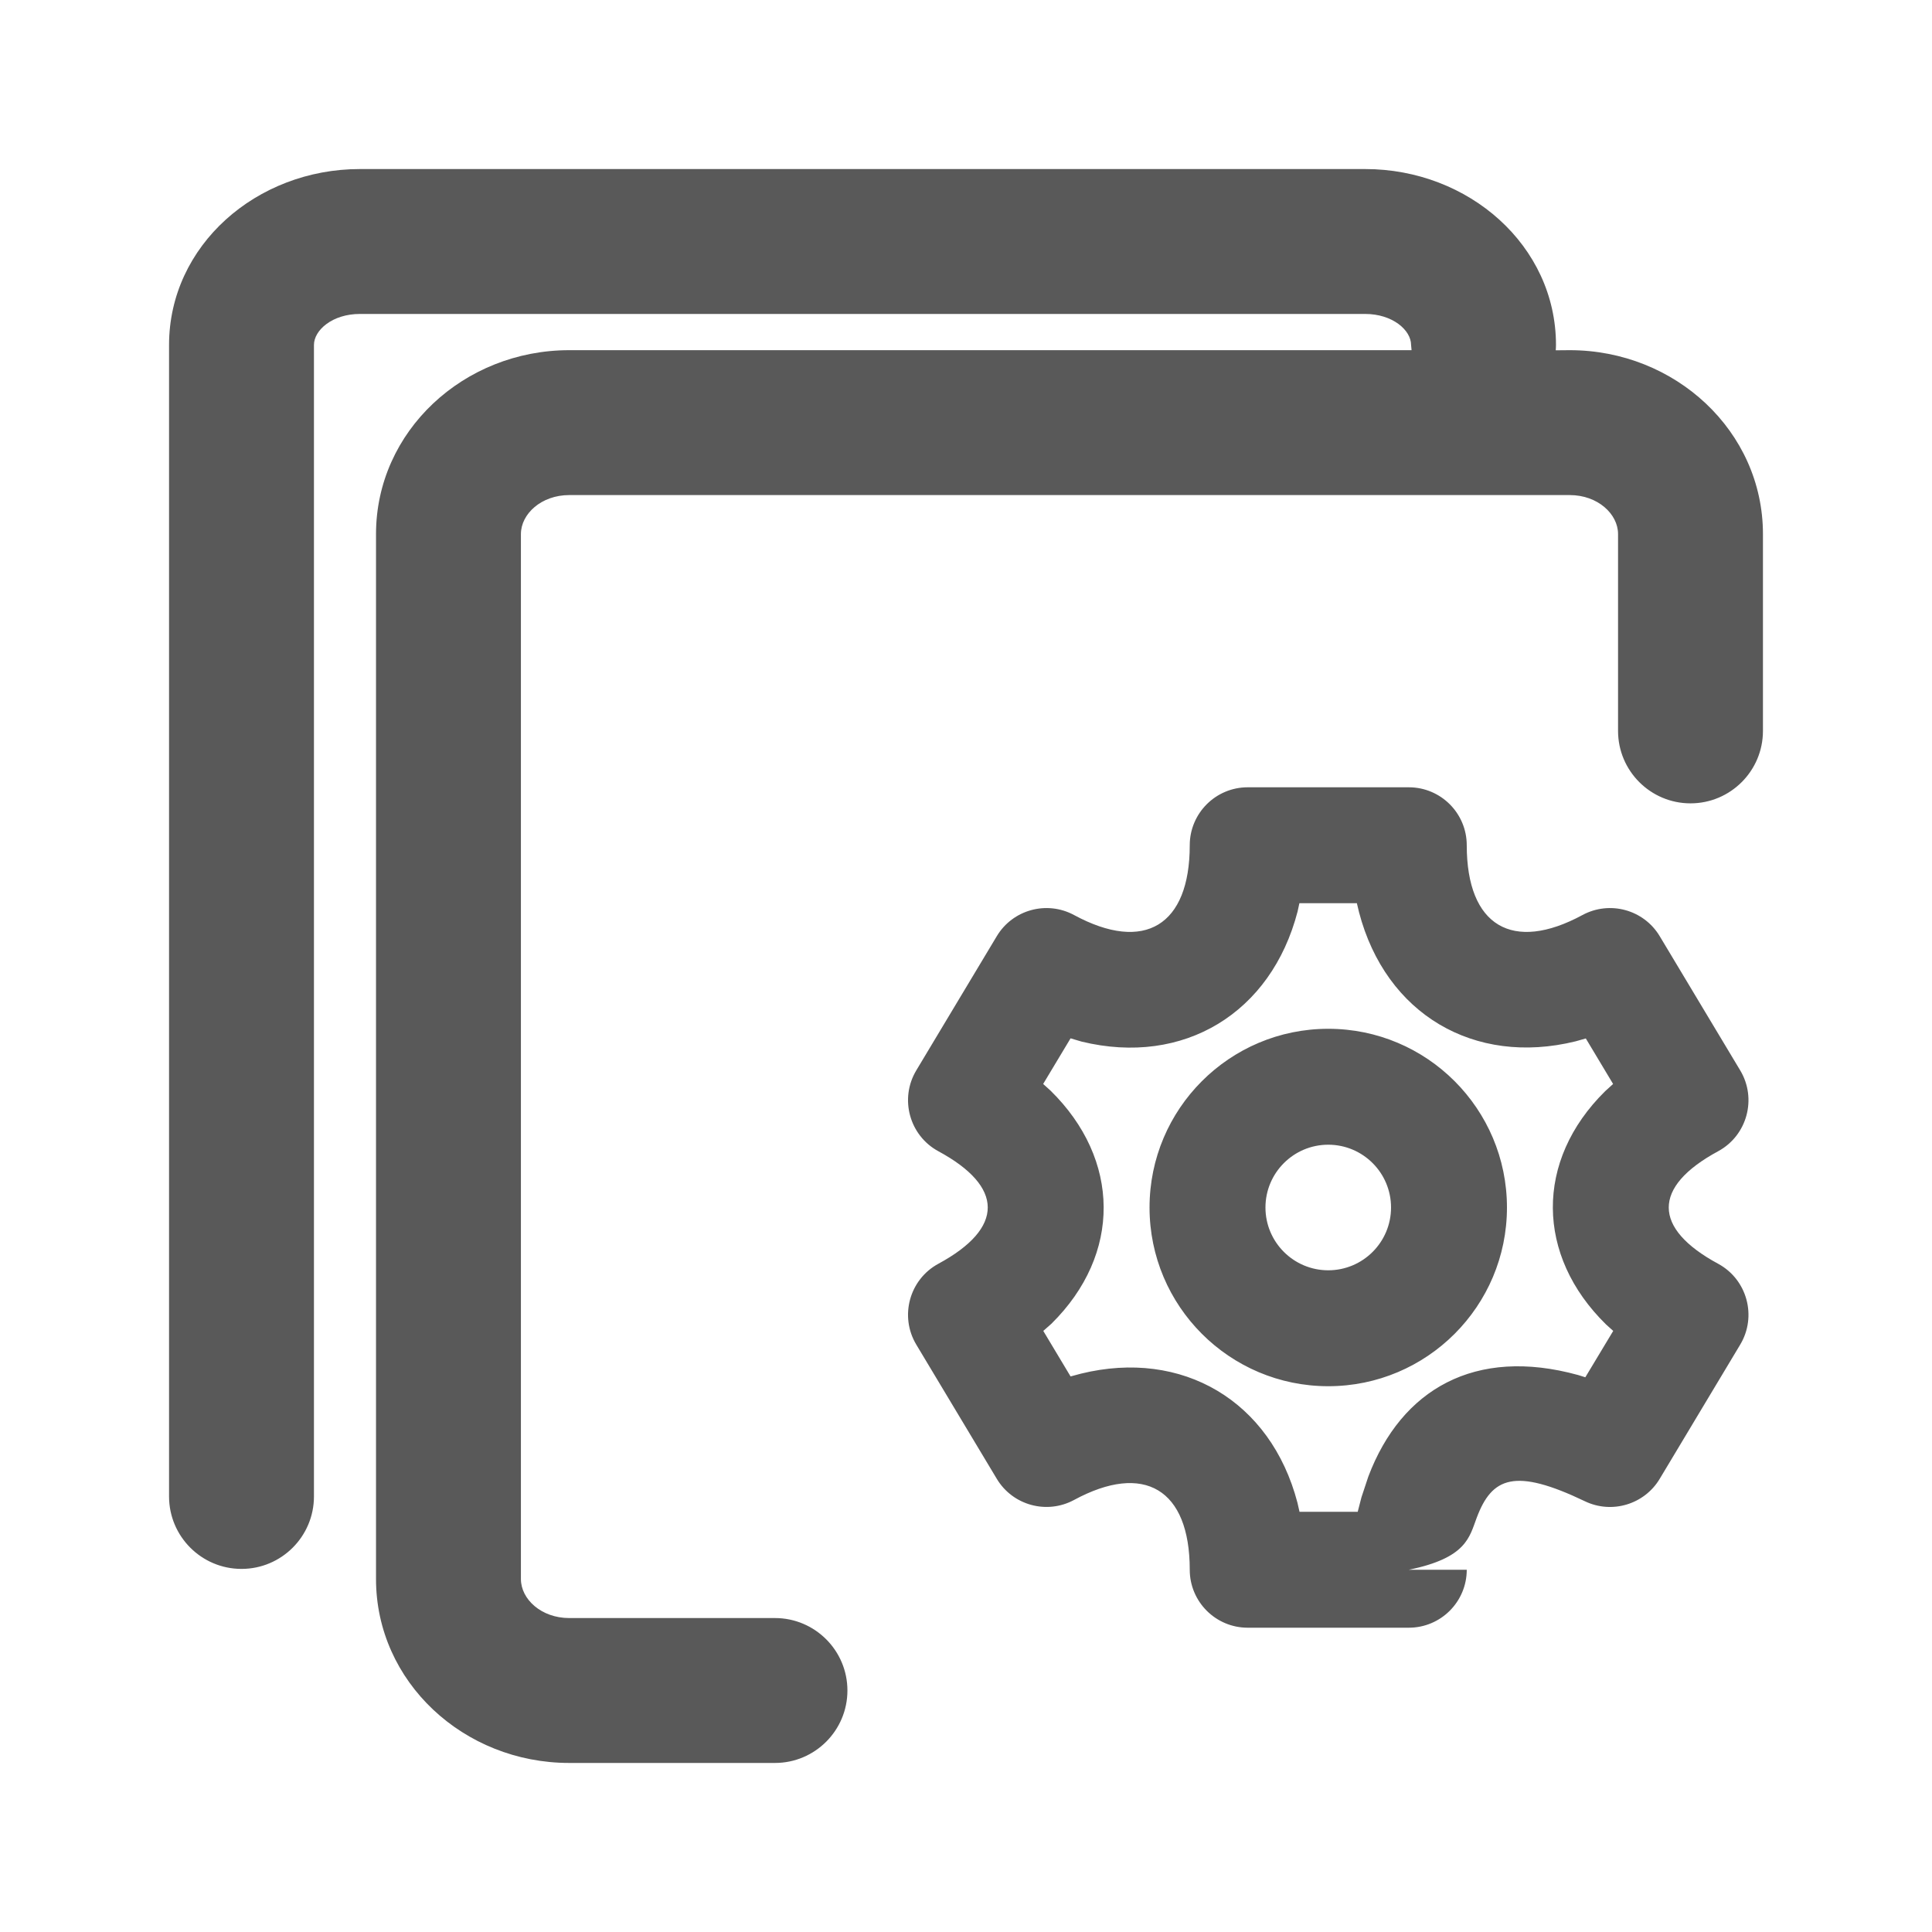 <?xml version="1.0" encoding="UTF-8"?>
<svg width="16px" height="16px" viewBox="0 0 16 16" version="1.1" xmlns="http://www.w3.org/2000/svg" xmlns:xlink="http://www.w3.org/1999/xlink">
    <title>Batch setting categories 2</title>
    <g id="Batch-setting-categories" stroke="none" stroke-width="1" fill="none" fill-rule="evenodd">
        <rect id="矩形" fill="#000000" opacity="0" x="0" y="0" width="16" height="16"></rect>
        <g id="编组-2" transform="translate(8, 8) scale(-1, 1) translate(-8, -8) translate(1.4, 1.4)" fill="#595959" fill-rule="nonzero">
            <g id="编组">
                <path d="M11.62,0 C12.476,0 13.2,0.633 13.2,1.457 L13.2,10.993 C13.2,11.324 12.931,11.593 12.6,11.593 C12.269,11.593 12,11.324 12,10.993 L12,1.457 C12,1.334 11.847,1.2 11.62,1.2 L3.294,1.2 C3.068,1.2 2.914,1.334 2.914,1.457 L2.91,1.5 L9.886,1.5 C10.759,1.5 11.486,2.171 11.486,3.023 L11.486,11.677 C11.486,12.529 10.759,13.2 9.886,13.2 L8.182,13.2 C7.851,13.2 7.582,12.931 7.582,12.6 C7.582,12.269 7.851,12 8.182,12 L9.886,12 C10.117,12 10.286,11.844 10.286,11.677 L10.286,3.023 C10.286,2.856 10.117,2.7 9.886,2.7 L1.6,2.7 C1.369,2.7 1.2,2.856 1.2,3.023 L1.2,4.653 C1.2,4.984 0.931,5.253 0.6,5.253 C0.269,5.253 0,4.984 0,4.653 L0,3.023 C0,2.171 0.727,1.5 1.6,1.5 L1.716,1.501 C1.715,1.486 1.714,1.472 1.714,1.457 C1.714,0.633 2.438,0 3.294,0 L11.62,0 Z M4.267,5.12 C4.532,5.12 4.747,5.335 4.747,5.6 C4.747,6.263 5.121,6.494 5.705,6.178 C5.931,6.056 6.213,6.133 6.345,6.353 L7.012,7.465 C7.152,7.699 7.069,8.004 6.829,8.134 C6.287,8.427 6.28,8.769 6.829,9.066 C7.069,9.196 7.152,9.501 7.012,9.735 L6.345,10.847 C6.213,11.067 5.931,11.144 5.705,11.022 C5.127,10.709 4.747,10.93 4.747,11.6 C4.747,11.865 4.532,12.08 4.267,12.08 L2.933,12.08 C2.668,12.08 2.453,11.865 2.453,11.6 L2.933,11.6 C2.453,11.502 2.431,11.329 2.37,11.168 C2.244,10.834 2.056,10.754 1.474,11.033 C1.251,11.14 0.982,11.059 0.855,10.847 L0.188,9.735 C0.048,9.501 0.131,9.196 0.371,9.066 C0.913,8.773 0.92,8.431 0.371,8.134 C0.131,8.004 0.048,7.699 0.188,7.465 L0.855,6.353 C0.987,6.133 1.269,6.056 1.495,6.178 C2.073,6.491 2.453,6.27 2.453,5.6 C2.453,5.335 2.668,5.12 2.933,5.12 Z M3.839,6.08 L3.363,6.08 L3.345,6.155 C3.124,6.999 2.391,7.43 1.552,7.224 L1.467,7.2 L1.241,7.577 L1.307,7.637 C1.891,8.213 1.88,8.999 1.3,9.568 L1.24,9.622 L1.471,10.006 L1.532,9.987 C2.383,9.753 2.994,10.104 3.268,10.828 L3.325,11 L3.356,11.12 L3.838,11.12 L3.855,11.045 C4.076,10.201 4.809,9.77 5.648,9.976 L5.734,9.999 L5.96,9.622 L5.893,9.563 C5.309,8.987 5.32,8.201 5.9,7.632 L5.961,7.577 L5.734,7.199 L5.643,7.226 C4.796,7.432 4.072,6.988 3.854,6.149 L3.839,6.08 Z M3.6,7.12 C4.417,7.12 5.08,7.783 5.08,8.6 C5.08,9.417 4.417,10.08 3.6,10.08 C2.783,10.08 2.12,9.417 2.12,8.6 C2.12,7.783 2.783,7.12 3.6,7.12 Z M3.6,8.08 C3.313,8.08 3.08,8.313 3.08,8.6 C3.08,8.887 3.313,9.12 3.6,9.12 C3.887,9.12 4.12,8.887 4.12,8.6 C4.12,8.313 3.887,8.08 3.6,8.08 Z" id="形状结合"></path>
            </g>
        </g>
    </g>
</svg>